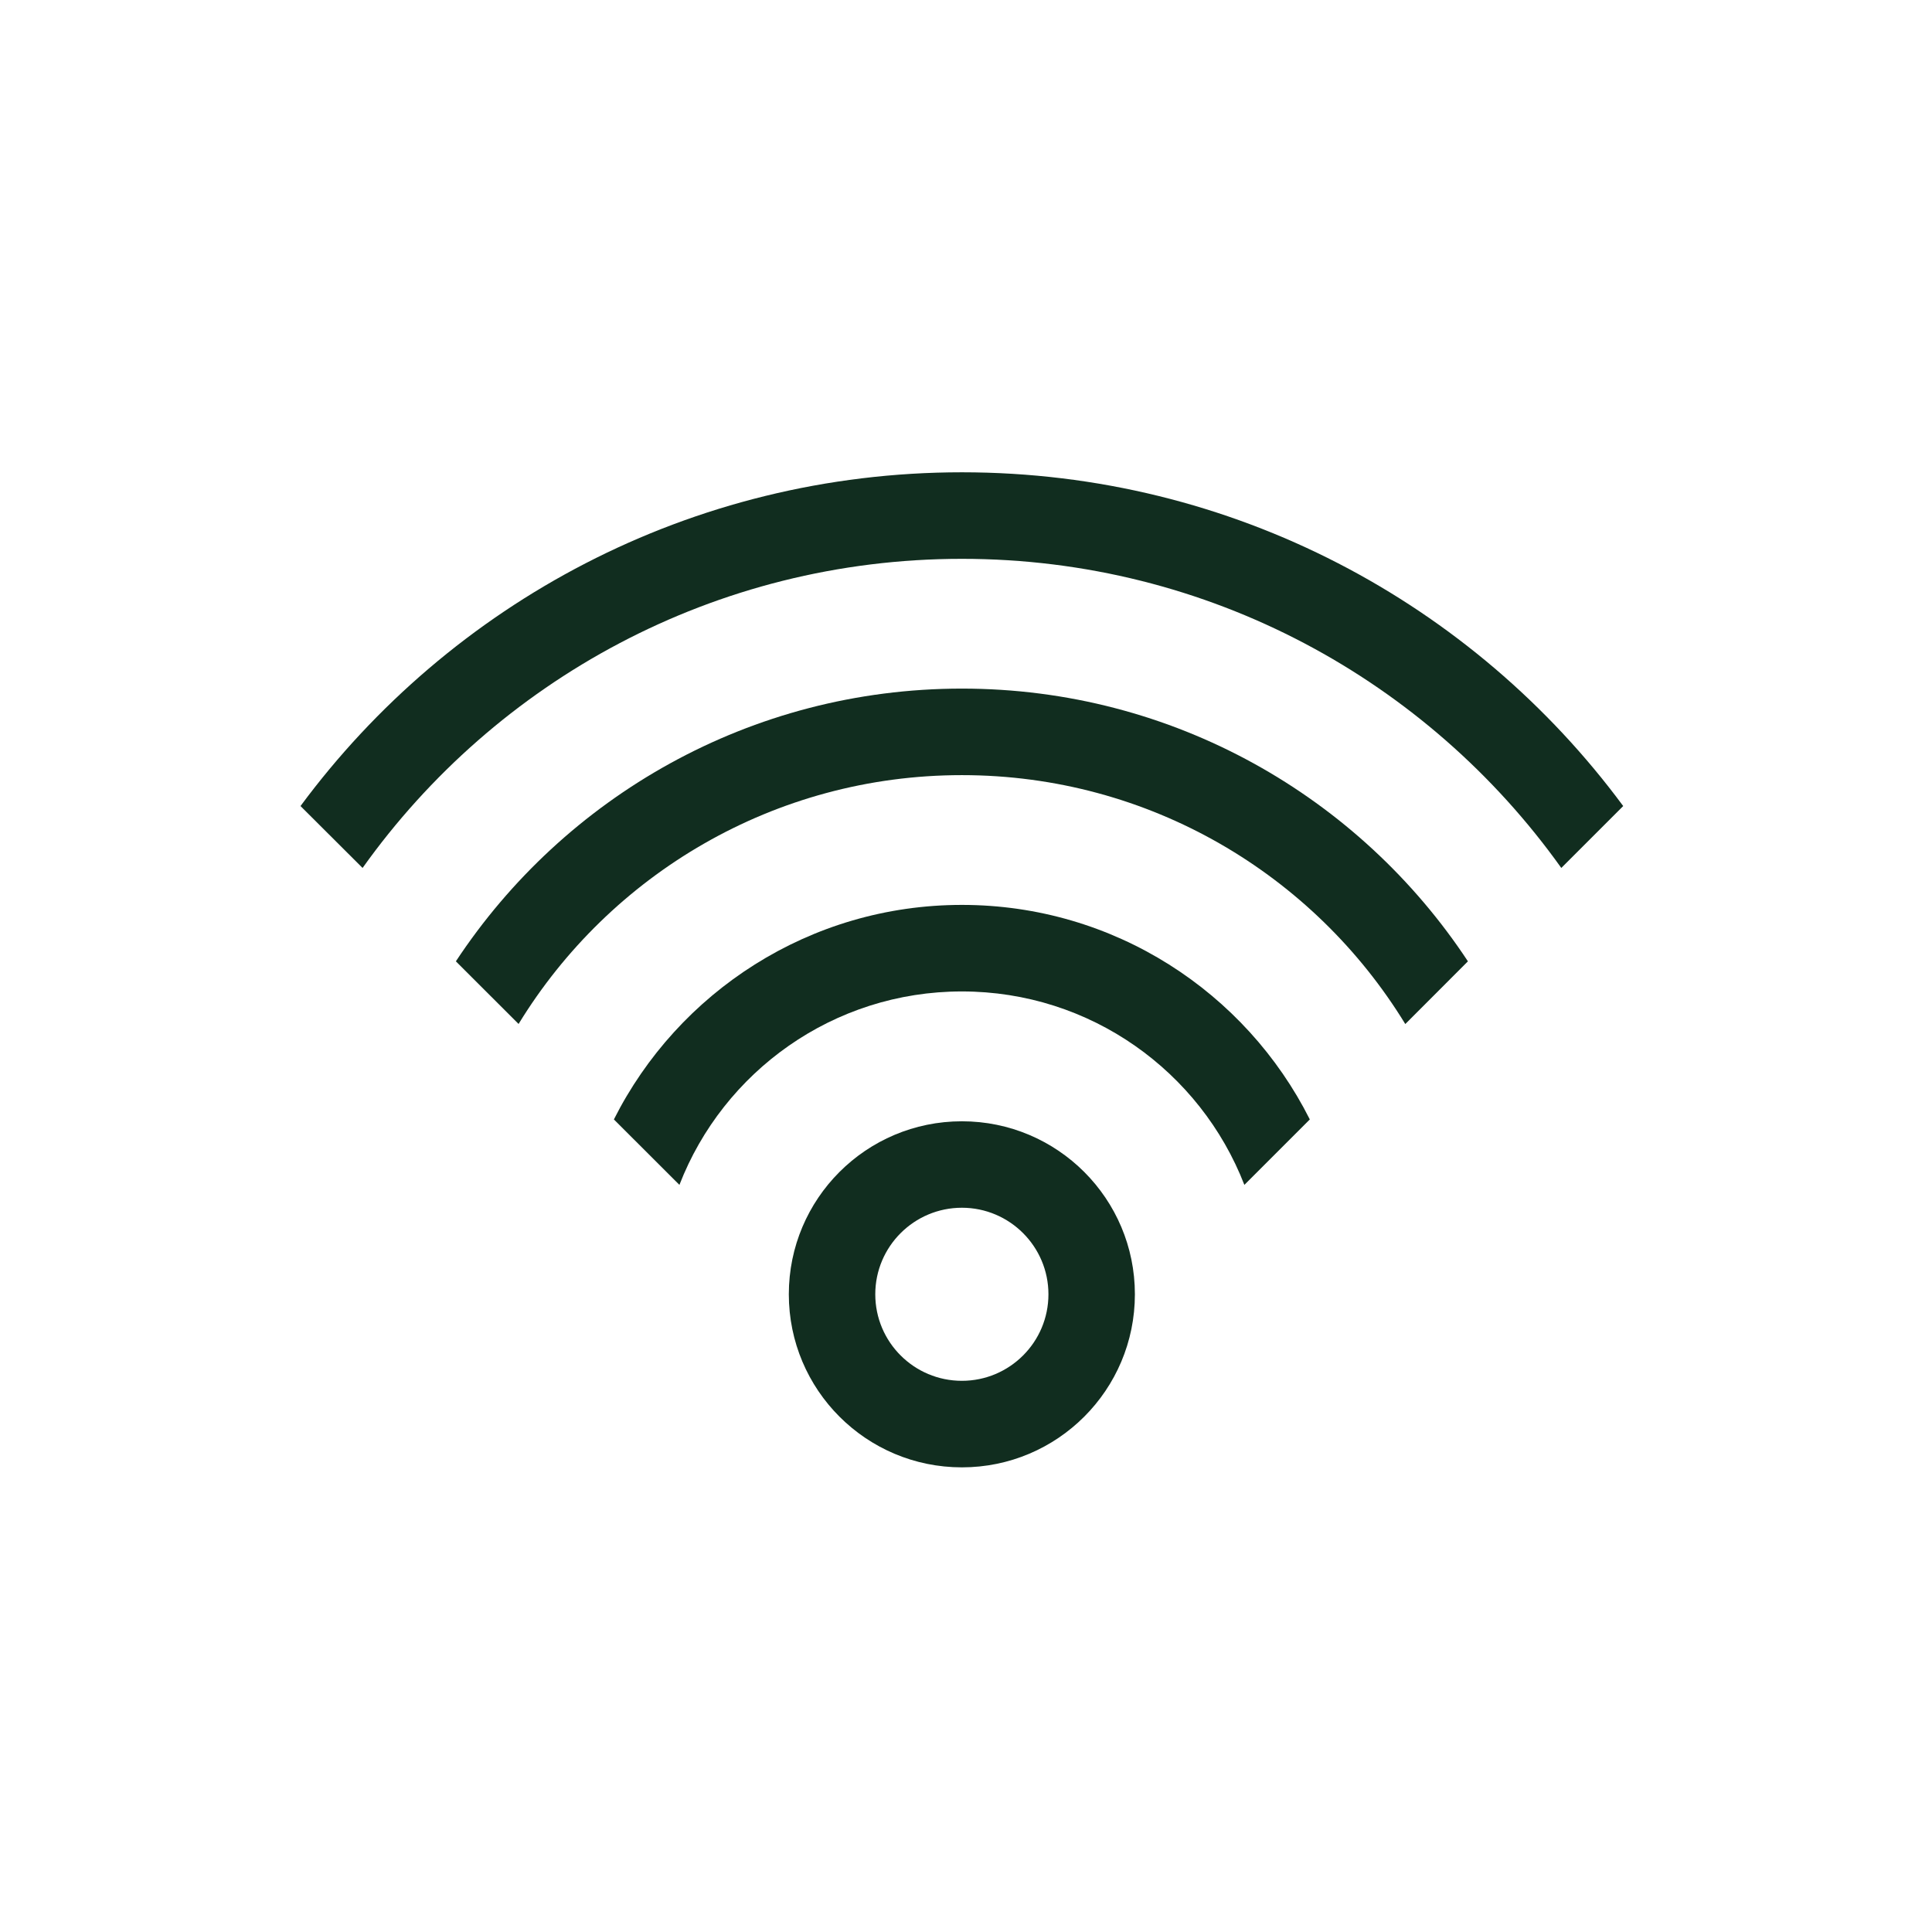 <svg width="24" height="24" viewBox="0 0 24 24" fill="none" xmlns="http://www.w3.org/2000/svg">
<path d="M10.873 16.078C10.873 15.485 11.355 15.003 11.949 15.003C12.542 15.003 13.024 15.485 13.024 16.078C13.024 16.672 12.542 17.153 11.949 17.153C11.355 17.153 10.873 16.672 10.873 16.078ZM14.098 16.078C14.098 14.891 13.136 13.929 11.949 13.929C10.761 13.929 9.799 14.891 9.799 16.078C9.799 17.266 10.761 18.228 11.949 18.228C13.136 18.228 14.098 17.266 14.098 16.078Z" fill="#112D1F"/>
<path d="M16.271 13.906C15.476 12.325 13.839 11.241 11.949 11.241C10.058 11.241 8.422 12.326 7.626 13.906L8.44 14.719C8.985 13.313 10.35 12.316 11.949 12.316C13.547 12.316 14.913 13.313 15.458 14.719L16.271 13.906Z" fill="#112D1F"/>
<path d="M18.235 11.942C16.889 9.901 14.576 8.554 11.949 8.554C9.321 8.554 7.009 9.901 5.663 11.942L6.442 12.72C7.575 10.867 9.617 9.629 11.949 9.629C14.281 9.629 16.324 10.867 17.457 12.721L18.235 11.942Z" fill="#112D1F"/>
<path d="M20.164 10.013C18.305 7.498 15.316 5.867 11.949 5.867C8.581 5.867 5.593 7.498 3.733 10.013L4.504 10.782C6.16 8.458 8.877 6.942 11.949 6.942C15.02 6.942 17.738 8.458 19.395 10.782L20.164 10.013Z" fill="#112D1F"/>
</svg>
